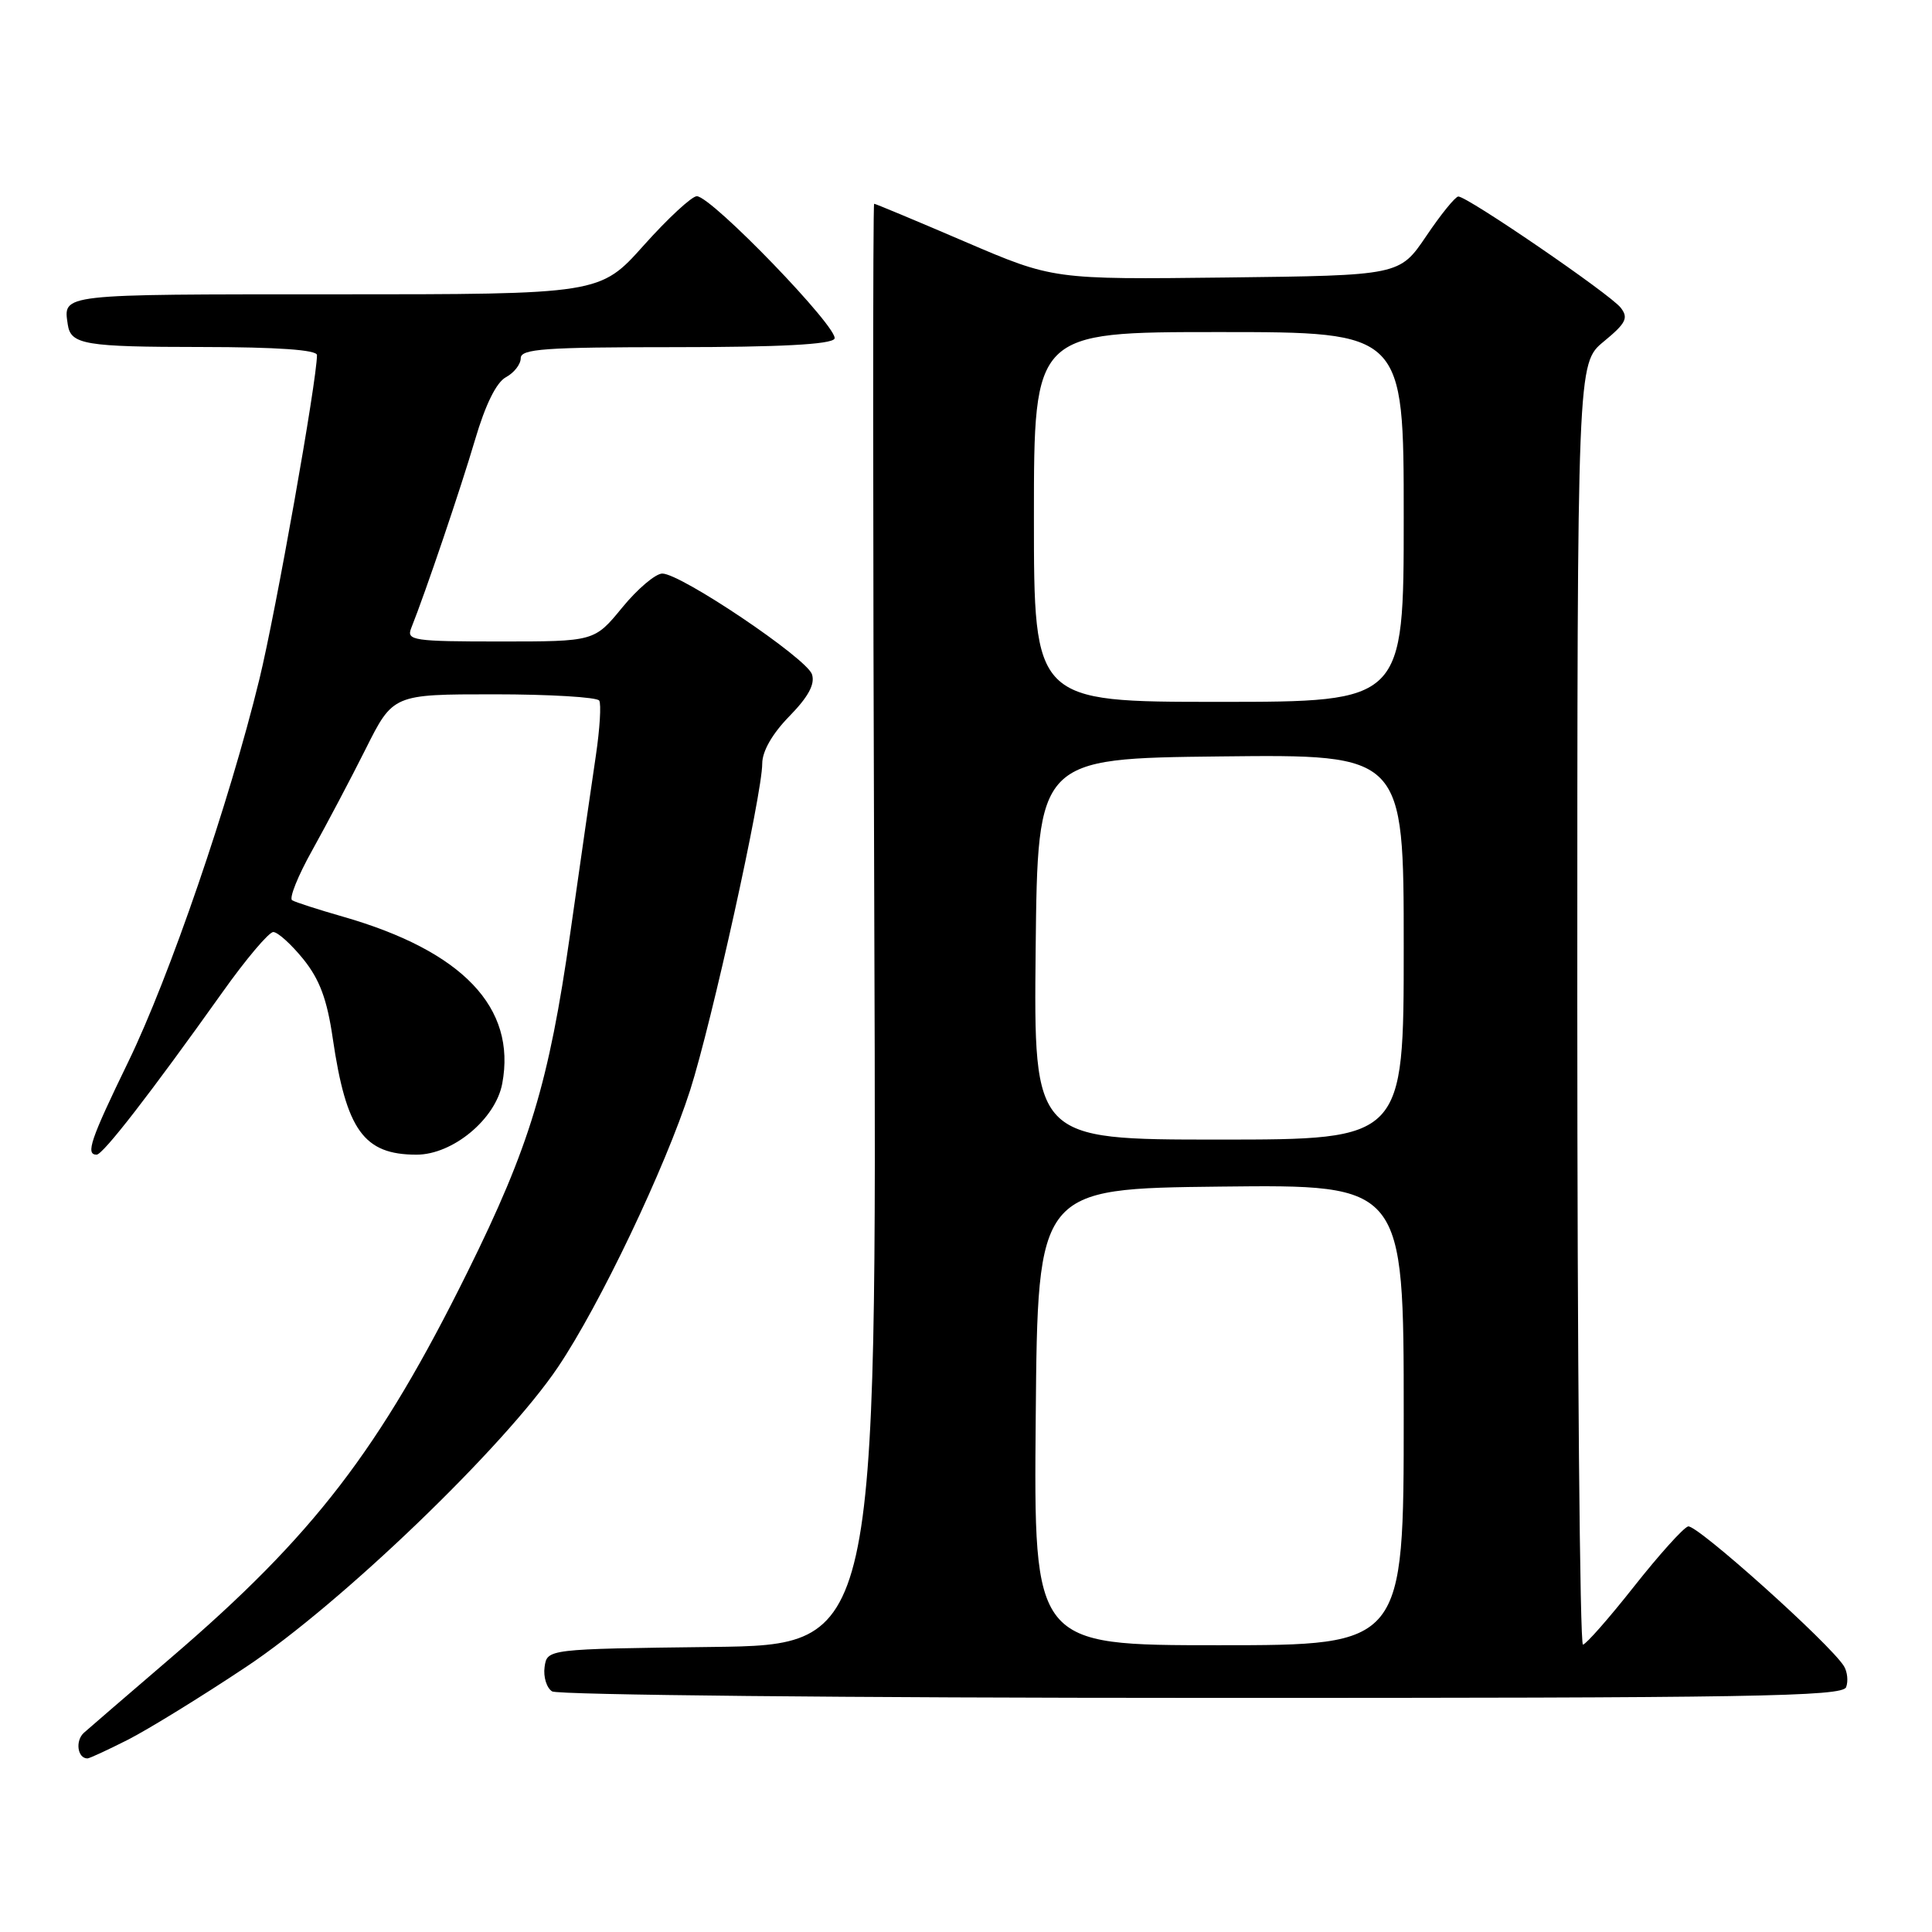 <?xml version="1.0" encoding="UTF-8" standalone="no"?>
<!DOCTYPE svg PUBLIC "-//W3C//DTD SVG 1.1//EN" "http://www.w3.org/Graphics/SVG/1.1/DTD/svg11.dtd" >
<svg xmlns="http://www.w3.org/2000/svg" xmlns:xlink="http://www.w3.org/1999/xlink" version="1.1" viewBox="0 0 256 256">
 <g >
 <path fill="currentColor"
d=" M 16.92 230.54 C 19.58 229.19 26.66 224.84 32.63 220.86 C 45.11 212.57 66.88 191.65 73.94 181.14 C 79.48 172.92 88.16 154.70 91.45 144.45 C 94.32 135.46 101.00 105.22 101.00 101.18 C 101.00 99.55 102.33 97.22 104.60 94.90 C 107.11 92.33 108.02 90.65 107.59 89.35 C 106.90 87.23 90.22 76.00 87.76 76.00 C 86.87 76.00 84.47 78.03 82.45 80.50 C 78.76 85.00 78.76 85.00 66.27 85.00 C 54.78 85.00 53.84 84.86 54.48 83.25 C 56.40 78.44 61.06 64.68 62.95 58.26 C 64.32 53.61 65.77 50.66 67.04 49.98 C 68.12 49.40 69.00 48.27 69.00 47.46 C 69.00 46.23 72.16 46.00 89.44 46.00 C 103.29 46.00 110.10 45.64 110.57 44.89 C 111.32 43.67 94.28 26.00 92.33 26.00 C 91.67 26.00 88.51 28.92 85.31 32.50 C 79.50 39.00 79.50 39.00 44.25 39.00 C 7.66 39.00 8.39 38.92 8.98 43.00 C 9.37 45.66 11.23 45.97 26.75 45.98 C 36.76 45.99 42.00 46.36 42.00 47.05 C 42.00 50.38 36.54 81.11 34.37 90.00 C 30.39 106.33 22.46 129.46 16.98 140.73 C 11.99 151.01 11.31 153.00 12.80 153.00 C 13.65 153.00 19.94 144.87 29.46 131.50 C 32.58 127.10 35.63 123.50 36.21 123.50 C 36.80 123.50 38.58 125.11 40.18 127.08 C 42.35 129.77 43.34 132.41 44.09 137.58 C 45.88 149.77 48.20 153.00 55.19 153.00 C 59.99 153.00 65.67 148.29 66.55 143.58 C 68.44 133.50 61.30 126.02 45.47 121.47 C 42.19 120.53 39.14 119.55 38.71 119.29 C 38.28 119.04 39.47 116.06 41.37 112.67 C 43.26 109.27 46.45 103.24 48.45 99.25 C 52.08 92.00 52.08 92.00 65.48 92.00 C 72.85 92.00 79.11 92.38 79.40 92.83 C 79.68 93.29 79.48 96.56 78.96 100.08 C 78.43 103.61 76.90 114.22 75.56 123.66 C 72.72 143.53 70.19 151.90 61.95 168.54 C 50.29 192.10 41.57 203.44 22.69 219.63 C 17.09 224.44 11.88 228.92 11.13 229.59 C 9.94 230.65 10.26 233.00 11.59 233.00 C 11.85 233.00 14.25 231.89 16.92 230.54 Z  M 244.62 223.56 C 244.92 222.77 244.79 221.52 244.33 220.77 C 242.48 217.79 224.77 201.91 223.68 202.26 C 223.03 202.46 219.80 206.06 216.50 210.24 C 213.20 214.42 210.16 217.88 209.75 217.92 C 209.34 217.96 209.00 179.78 209.00 133.07 C 209.00 48.15 209.00 48.15 212.50 45.26 C 215.46 42.82 215.81 42.13 214.75 40.77 C 213.36 38.98 194.37 25.98 193.23 26.04 C 192.83 26.06 190.91 28.42 188.98 31.29 C 185.45 36.50 185.45 36.50 162.50 36.77 C 139.55 37.04 139.55 37.04 127.85 32.02 C 121.42 29.26 116.01 27.00 115.83 27.00 C 115.65 27.00 115.66 69.97 115.85 122.48 C 116.19 217.96 116.19 217.96 94.35 218.23 C 72.50 218.50 72.50 218.50 72.16 220.89 C 71.98 222.20 72.43 223.66 73.16 224.12 C 73.90 224.59 112.65 224.98 159.28 224.98 C 232.14 225.00 244.14 224.80 244.62 223.56 Z  M 137.24 187.75 C 137.50 157.50 137.50 157.50 161.75 157.23 C 186.00 156.96 186.00 156.96 186.00 187.48 C 186.00 218.00 186.00 218.00 161.49 218.00 C 136.97 218.00 136.97 218.00 137.24 187.75 Z  M 137.23 125.75 C 137.50 100.50 137.50 100.50 161.75 100.23 C 186.00 99.96 186.00 99.96 186.00 125.48 C 186.00 151.00 186.00 151.00 161.48 151.00 C 136.97 151.00 136.97 151.00 137.23 125.75 Z  M 137.00 68.50 C 137.00 44.00 137.00 44.00 161.50 44.00 C 186.00 44.00 186.00 44.00 186.00 68.50 C 186.00 93.00 186.00 93.00 161.50 93.00 C 137.00 93.00 137.00 93.00 137.00 68.50 Z "/>
</g>
</svg>